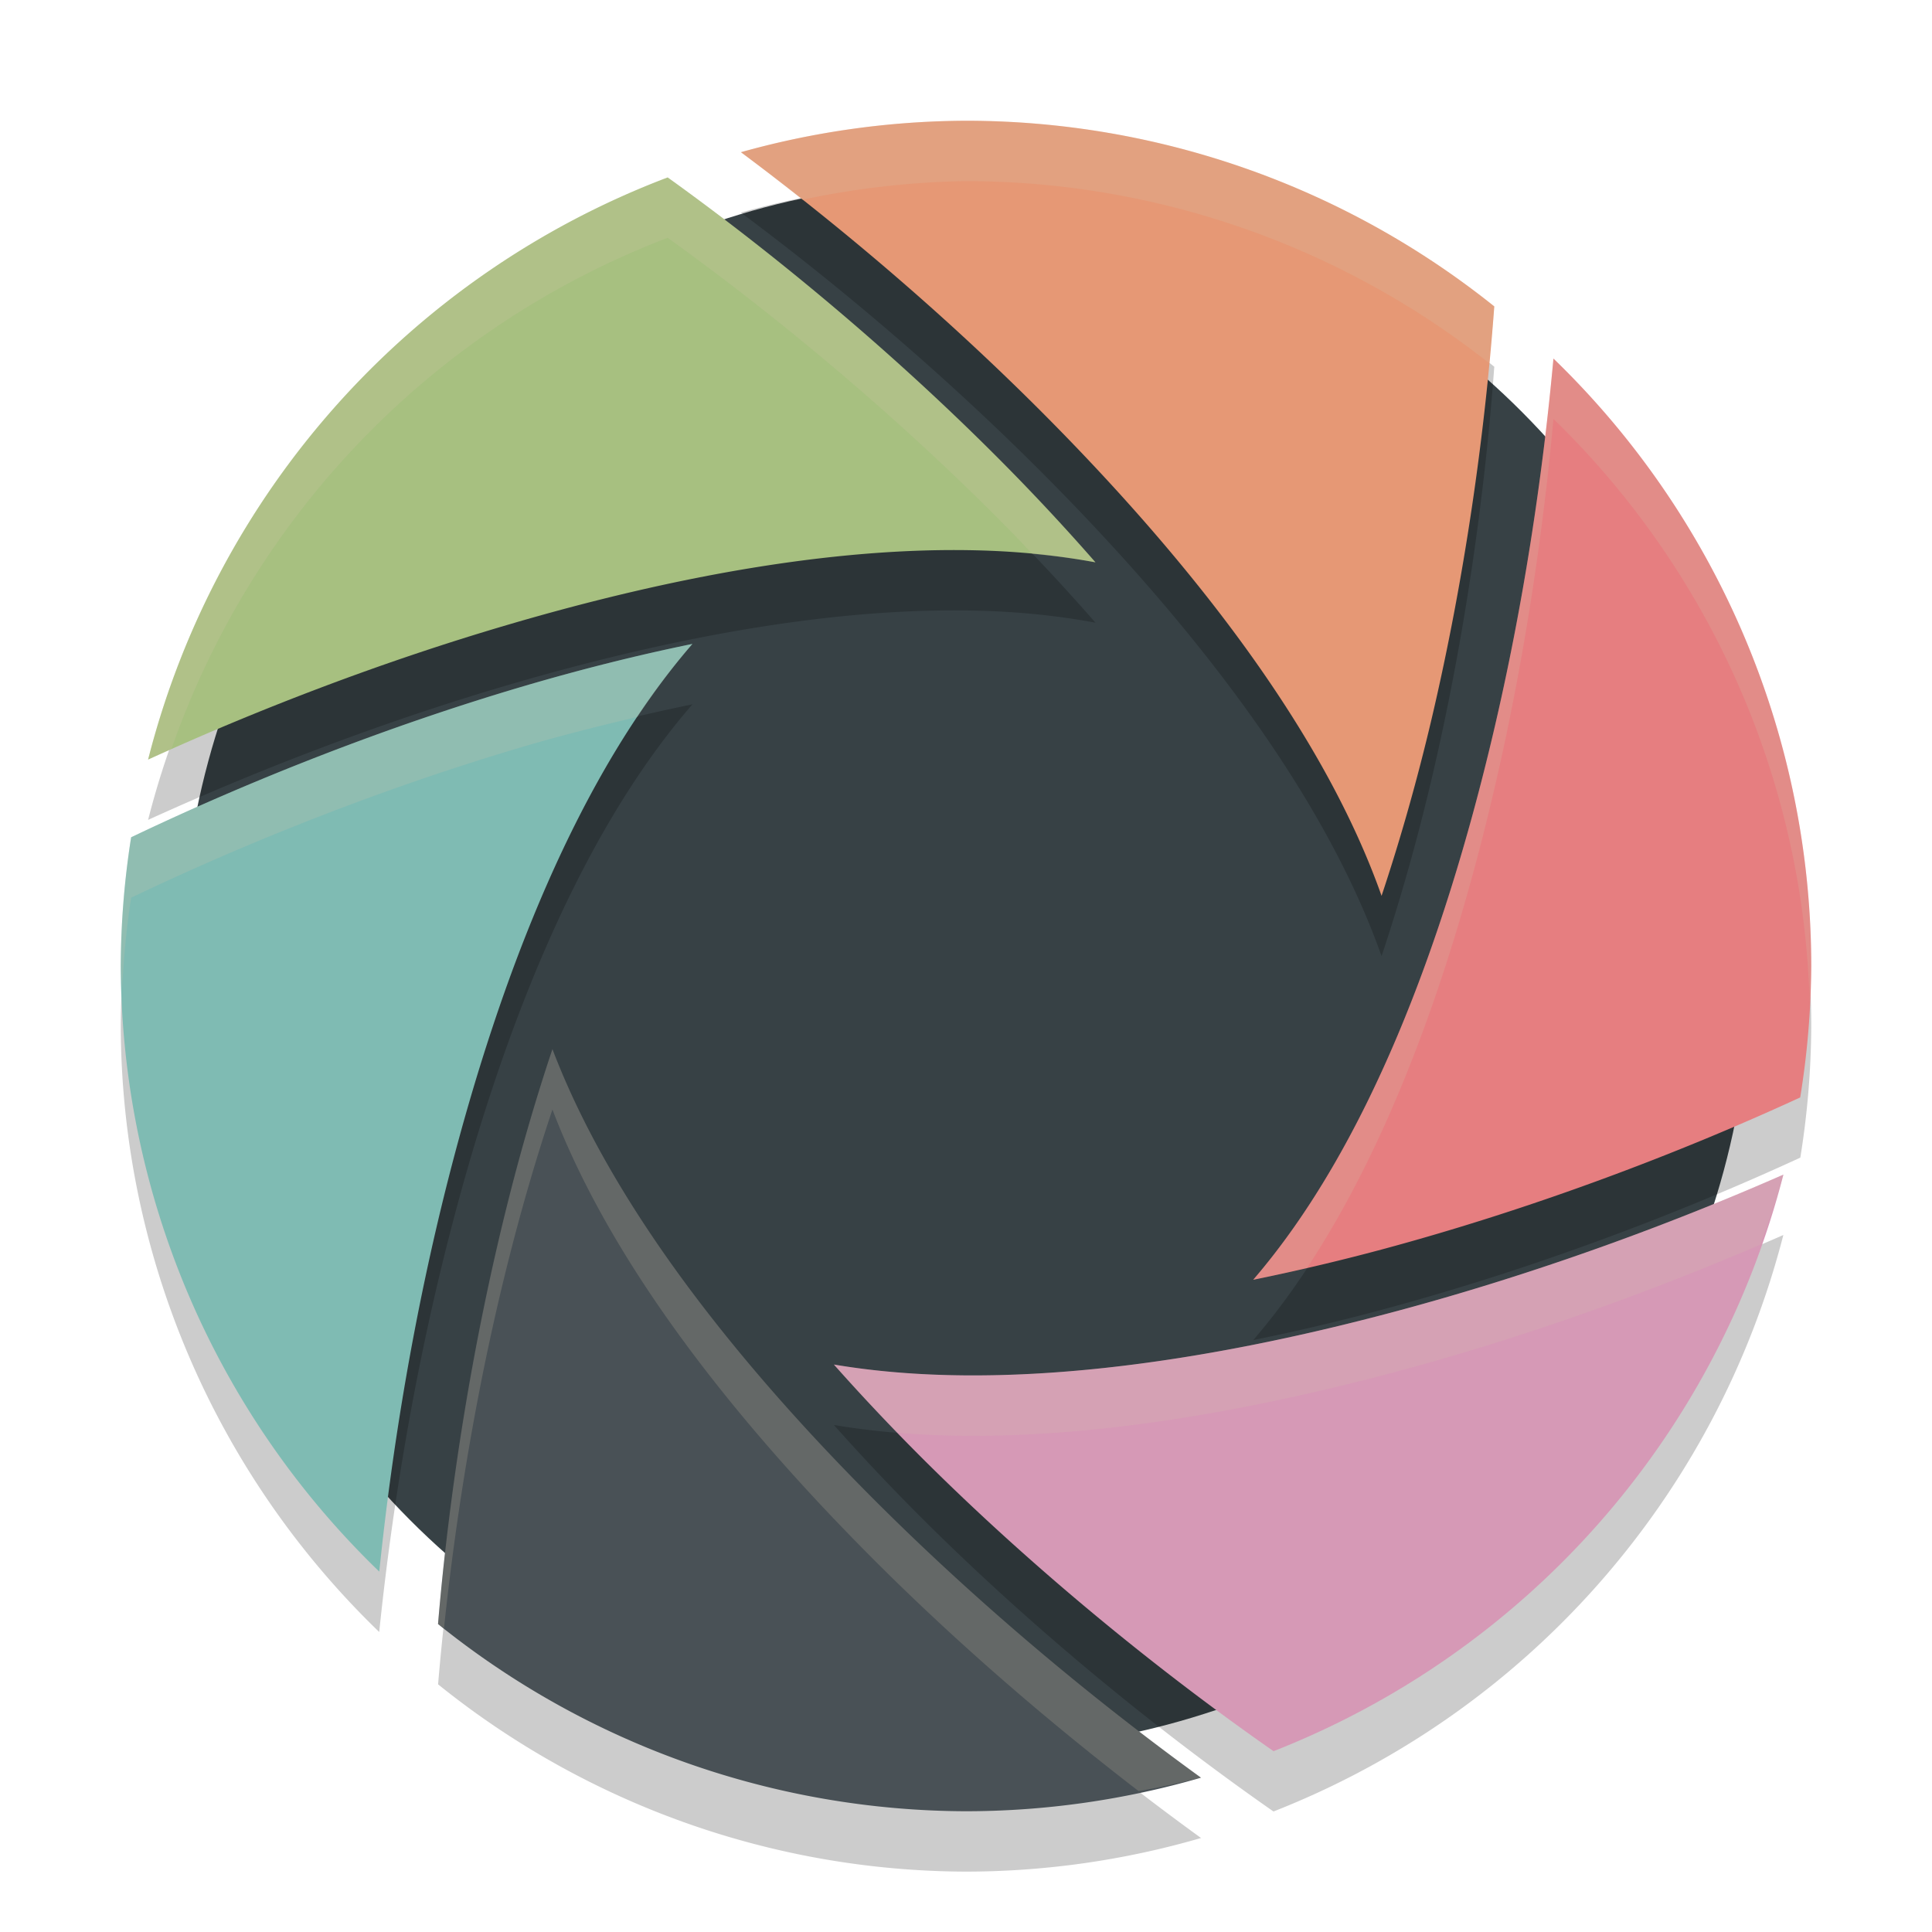 <svg xmlns="http://www.w3.org/2000/svg" width="32" height="32" version="1.1">
 <circle style="fill:#374145" cx="16" cy="16" r="13"/>
 <path style="opacity:0.2" d="m 16,3 a 14,14 0 0 0 -3.729,0.521 c 1.732,1.29 3.556,2.847 5.219,4.541 2.396,2.441 4.464,5.145 5.393,7.775 0.316,-0.948 0.595,-1.939 0.832,-2.947 C 24.255,10.592 24.593,8.209 24.75,6.074 A 14,14 0 0 0 16,3 Z M 11.059,3.939 A 14,14 0 0 0 2.453,13.58 c 1.826,-0.832 3.859,-1.615 5.938,-2.227 2.787,-0.82 5.632,-1.343 8.115,-1.227 0.567,0.027 1.114,0.09 1.639,0.188 C 17.697,9.801 17.227,9.294 16.74,8.799 14.932,6.957 12.914,5.272 11.059,3.939 Z m 14.672,3 c -0.181,1.978 -0.505,4.108 -0.994,6.191 -0.826,3.513 -2.093,6.874 -3.979,9.066 0.708,-0.144 1.423,-0.312 2.135,-0.504 2.454,-0.66 4.874,-1.572 6.926,-2.518 A 14,14 0 0 0 30,17 14,14 0 0 0 25.73,6.939 Z M 11.469,11.666 c -0.919,0.188 -1.853,0.422 -2.781,0.695 -2.297,0.676 -4.563,1.575 -6.516,2.508 A 14,14 0 0 0 2,17 14,14 0 0 0 6.281,27.031 C 6.493,24.971 6.865,22.734 7.42,20.553 8.295,17.111 9.594,13.826 11.469,11.666 Z M 9.15,18.377 C 8.886,19.167 8.648,19.982 8.438,20.811 7.829,23.206 7.442,25.691 7.256,27.898 A 14,14 0 0 0 16,31 14,14 0 0 0 19.893,30.443 c -1.75,-1.267 -3.595,-2.8 -5.281,-4.473 -2.396,-2.376 -4.479,-5.01 -5.461,-7.594 z m 20.389,2.078 c -1.94,0.852 -4.137,1.652 -6.375,2.254 -3.275,0.881 -6.617,1.355 -9.352,0.893 0.489,0.551 1.005,1.095 1.539,1.625 1.832,1.816 3.869,3.471 5.742,4.777 a 14,14 0 0 0 8.445,-9.549 z"/>
 <path style="fill:#d699b6" d="m 29.539,19.455 c -1.94,0.852 -4.138,1.651 -6.375,2.253 -3.275,0.881 -6.617,1.355 -9.352,0.893 0.489,0.551 1.004,1.096 1.538,1.626 1.832,1.816 3.871,3.472 5.744,4.778 a 14,14 0 0 0 8.445,-9.55 z"/>
 <path style="fill:#495156" d="m 9.15,17.377 c -0.264,0.79 -0.503,1.605 -0.714,2.434 -0.609,2.395 -0.995,4.88 -1.181,7.088 A 14,14 0 0 0 16,30 14,14 0 0 0 19.892,29.444 c -1.75,-1.267 -3.595,-2.8 -5.281,-4.472 C 12.214,22.595 10.132,19.96 9.15,17.377 Z"/>
 <path style="fill:#7fbbb3" d="m 11.469,10.665 c -0.919,0.188 -1.852,0.423 -2.781,0.696 -2.297,0.676 -4.564,1.574 -6.516,2.507 A 14,14 0 0 0 2,16 14,14 0 0 0 6.282,26.031 c 0.211,-2.06 0.583,-4.297 1.137,-6.479 0.875,-3.442 2.175,-6.727 4.05,-8.887 z"/>
 <path style="fill:#e67e80" d="m 25.73,5.939 c -0.181,1.978 -0.504,4.109 -0.994,6.192 -0.826,3.513 -2.093,6.874 -3.979,9.066 0.708,-0.144 1.422,-0.312 2.134,-0.503 2.454,-0.66 4.874,-1.571 6.926,-2.517 A 14,14 0 0 0 30,16 14,14 0 0 0 25.73,5.939 Z"/>
 <path style="fill:#a7c080" d="M 11.059,2.939 A 14,14 0 0 0 2.453,12.581 C 4.278,11.748 6.314,10.965 8.392,10.354 11.179,9.533 14.023,9.01 16.506,9.127 c 0.567,0.027 1.113,0.09 1.638,0.187 C 17.696,8.801 17.226,8.294 16.74,7.798 14.931,5.956 12.915,4.272 11.059,2.939 Z"/>
 <path style="fill:#e69875" d="m 16,2 a 14,14 0 0 0 -3.728,0.521 c 1.732,1.29 3.556,2.848 5.219,4.542 2.396,2.441 4.464,5.145 5.392,7.775 0.316,-0.948 0.596,-1.939 0.833,-2.948 C 24.255,9.592 24.593,7.21 24.75,5.075 A 14,14 0 0 0 16,2 Z"/>
 <path style="opacity:0.2;fill:#d3c6aa" d="M 16 2 A 14 14 0 0 0 12.271 2.521 C 12.607 2.771 12.948 3.04 13.289 3.309 A 14 14 0 0 1 16 3 A 14 14 0 0 1 24.662 6.014 C 24.692 5.699 24.728 5.38 24.75 5.074 A 14 14 0 0 0 16 2 z M 11.059 2.939 A 14 14 0 0 0 2.453 12.58 C 2.578 12.523 2.711 12.469 2.838 12.412 A 14 14 0 0 1 11.059 3.939 C 12.914 5.272 14.932 6.957 16.74 8.799 C 16.861 8.922 16.979 9.049 17.098 9.174 C 17.455 9.208 17.806 9.251 18.145 9.314 C 17.697 8.801 17.227 8.294 16.74 7.799 C 14.932 5.957 12.914 4.272 11.059 2.939 z M 25.73 5.939 C 25.55 7.918 25.226 10.047 24.736 12.131 C 23.911 15.644 22.643 19.005 20.758 21.197 C 21.054 21.137 21.352 21.069 21.65 21 C 23.052 18.873 24.049 16.056 24.736 13.131 C 25.226 11.047 25.55 8.918 25.73 6.939 A 14 14 0 0 1 29.973 16.6 A 14 14 0 0 0 30 16 A 14 14 0 0 0 25.73 5.939 z M 11.469 10.666 C 10.55 10.854 9.616 11.088 8.688 11.361 C 6.391 12.037 4.124 12.936 2.172 13.869 A 14 14 0 0 0 2 16 A 14 14 0 0 0 2.025 16.375 A 14 14 0 0 1 2.172 14.869 C 4.124 13.936 6.391 13.037 8.688 12.361 C 9.311 12.178 9.935 12.021 10.557 11.875 C 10.845 11.443 11.147 11.036 11.469 10.666 z M 9.15 17.377 C 8.886 18.167 8.648 18.982 8.438 19.811 C 7.829 22.206 7.442 24.691 7.256 26.898 A 14 14 0 0 0 7.354 26.967 C 7.562 25.002 7.912 22.878 8.438 20.811 C 8.648 19.982 8.886 19.167 9.15 18.377 C 10.132 20.96 12.215 23.595 14.611 25.971 C 15.969 27.317 17.428 28.566 18.859 29.666 A 14 14 0 0 0 19.893 29.443 C 18.142 28.177 16.298 26.643 14.611 24.971 C 12.215 22.595 10.132 19.96 9.15 17.377 z M 29.539 19.455 C 27.599 20.307 25.402 21.107 23.164 21.709 C 19.889 22.59 16.547 23.064 13.812 22.602 C 14.151 22.984 14.507 23.36 14.869 23.732 C 17.384 23.939 20.3 23.479 23.164 22.709 C 25.259 22.146 27.31 21.406 29.156 20.615 A 14 14 0 0 0 29.539 19.455 z"/>
</svg>
